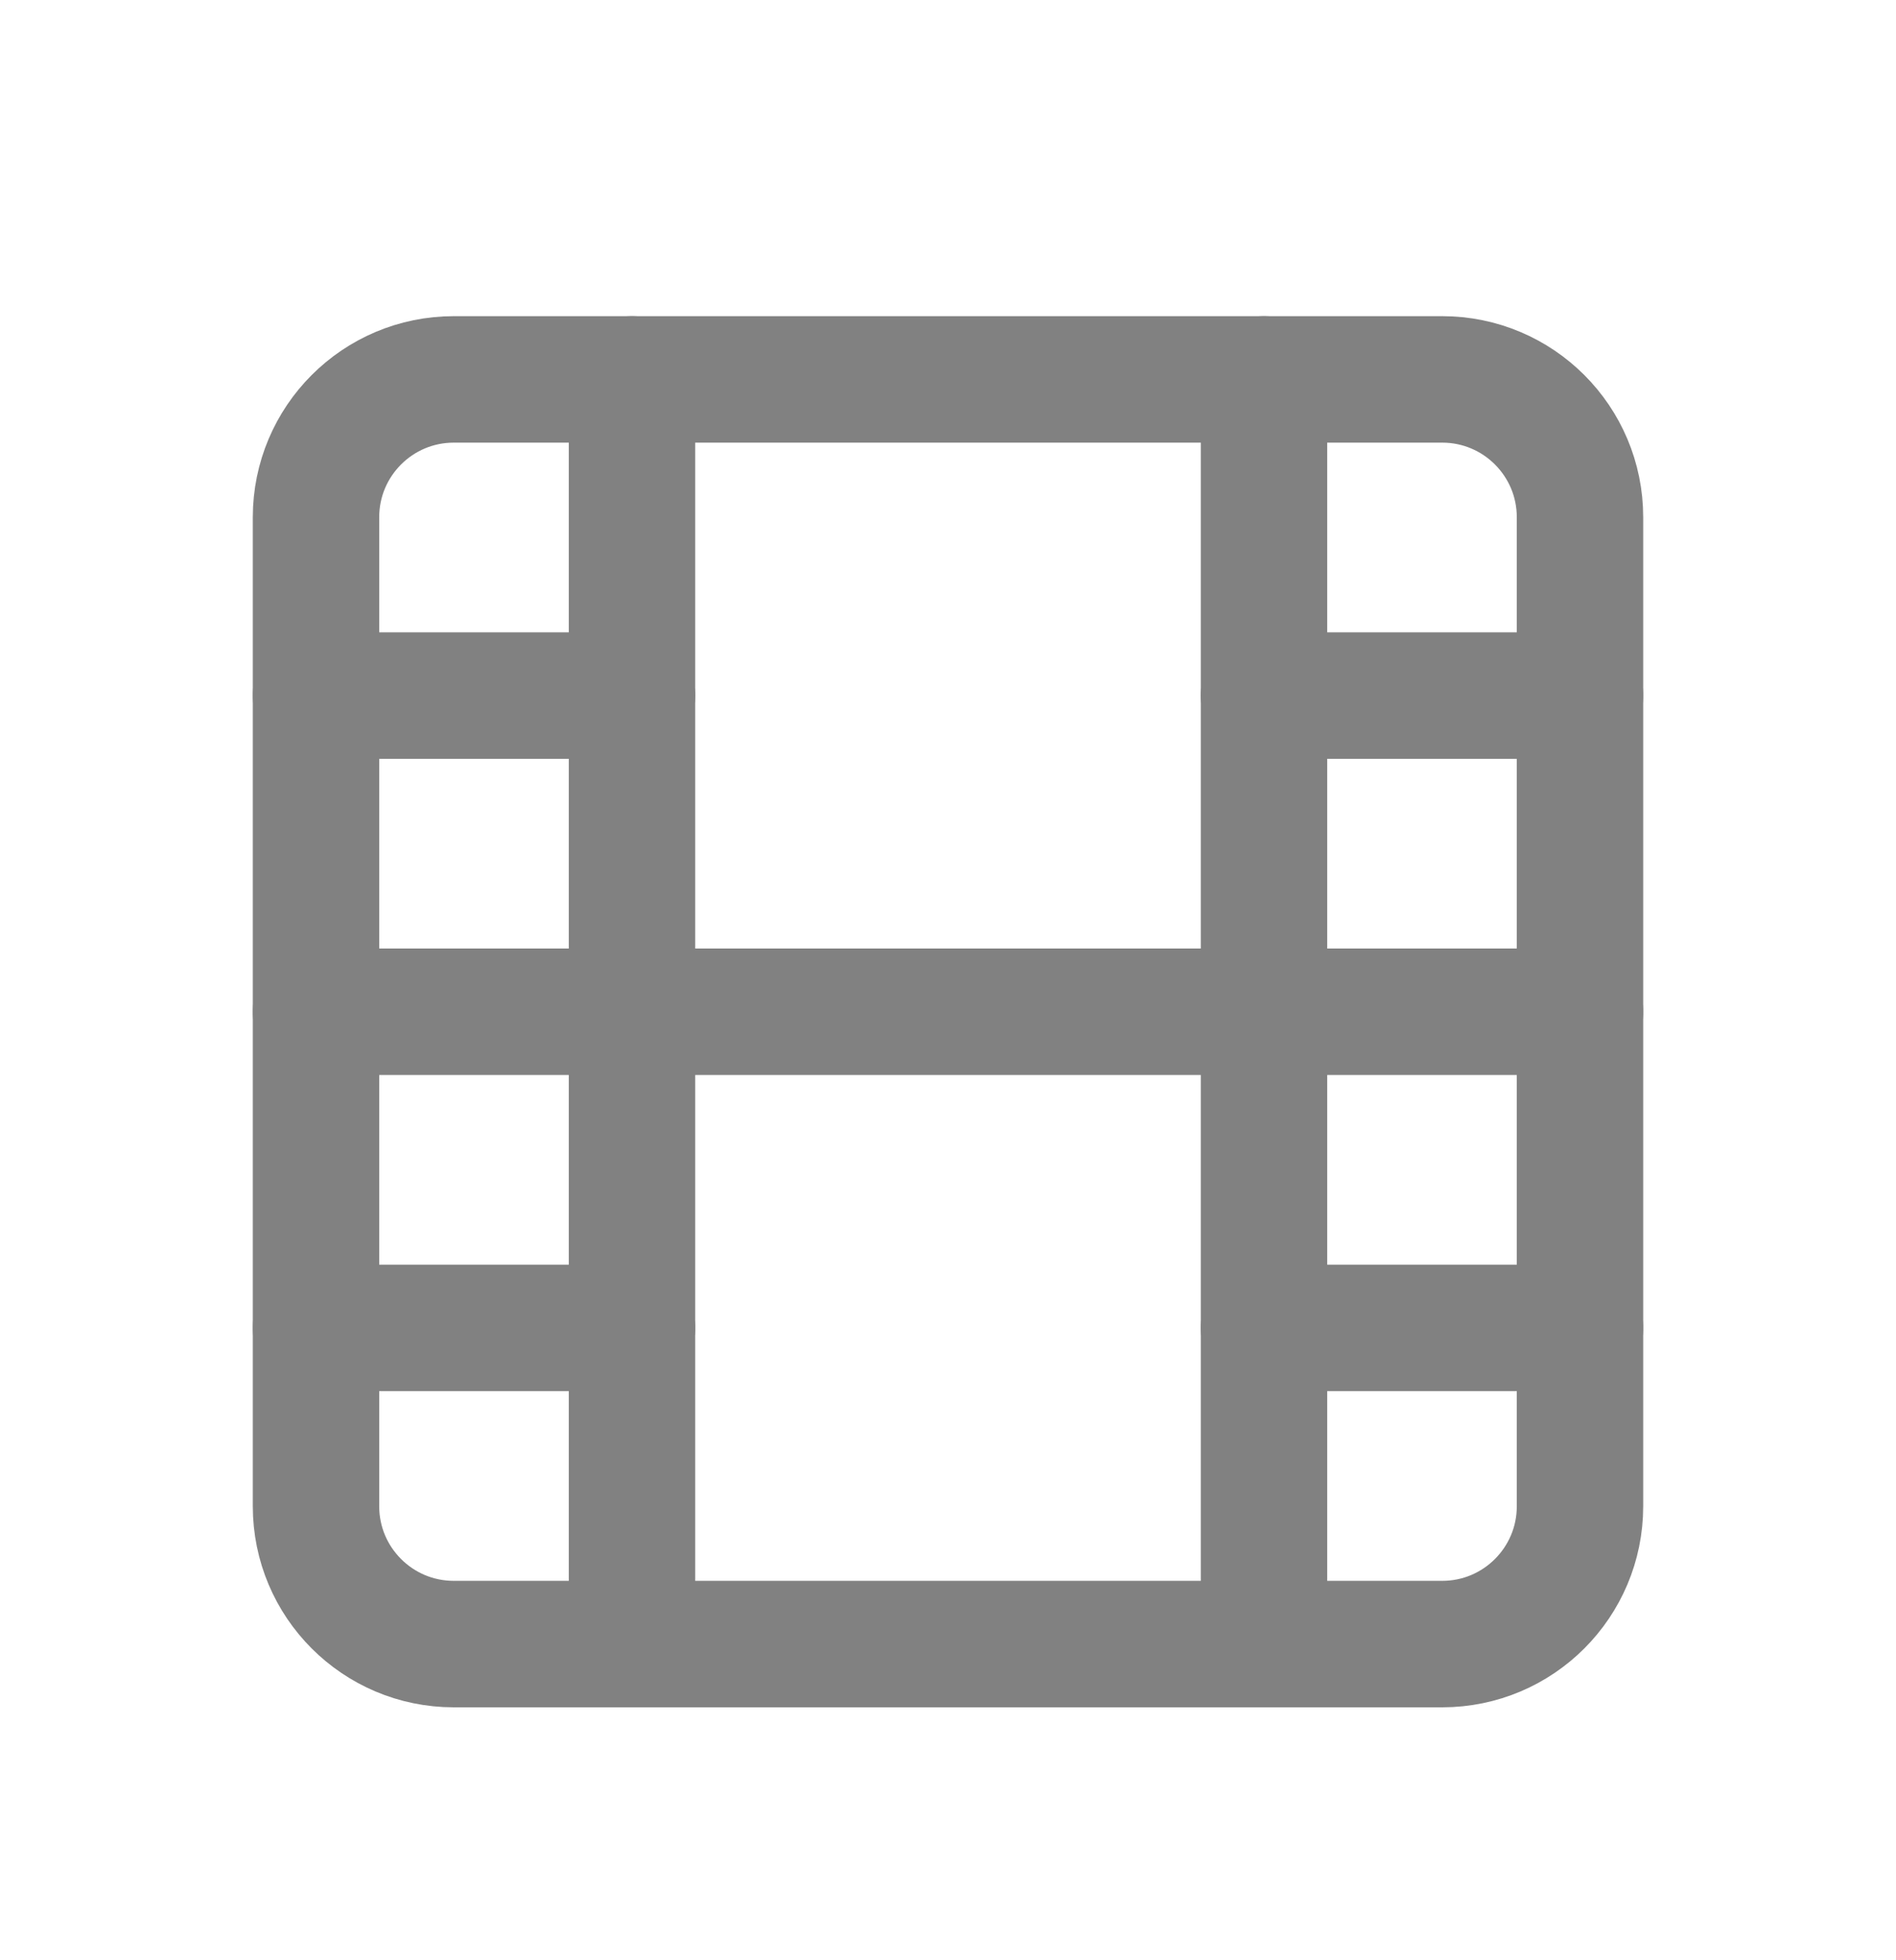 <svg width="30" height="31" viewBox="0 0 30 31" fill="none" xmlns="http://www.w3.org/2000/svg">
<g filter="url(#filter0_d)">
<path d="M22.82 2H7.18C5.976 2 5 2.976 5 4.18V19.82C5 21.024 5.976 22 7.18 22H22.82C24.024 22 25 21.024 25 19.82V4.18C25 2.976 24.024 2 22.82 2Z" stroke="#818181" stroke-width="2" stroke-linecap="round" stroke-linejoin="round"/>
<path d="M10 2V22" stroke="#818181" stroke-width="2" stroke-linecap="round" stroke-linejoin="round"/>
<path d="M20 2V22" stroke="#818181" stroke-width="2" stroke-linecap="round" stroke-linejoin="round"/>
<path d="M5 12H25" stroke="#818181" stroke-width="2" stroke-linecap="round" stroke-linejoin="round"/>
<path d="M5 7H10" stroke="#818181" stroke-width="2" stroke-linecap="round" stroke-linejoin="round"/>
<path d="M5 17H10" stroke="#818181" stroke-width="2" stroke-linecap="round" stroke-linejoin="round"/>
<path d="M20 17H25" stroke="#818181" stroke-width="2" stroke-linecap="round" stroke-linejoin="round"/>
<path d="M20 7H25" stroke="#818181" stroke-width="2" stroke-linecap="round" stroke-linejoin="round"/>
</g>
<defs>
<filter id="filter0_d" x="-1" y="0" width="32" height="32" filterUnits="userSpaceOnUse" color-interpolation-filters="sRGB">
<feFlood flood-opacity="0" result="BackgroundImageFix"/>
<feColorMatrix in="SourceAlpha" type="matrix" values="0 0 0 0 0 0 0 0 0 0 0 0 0 0 0 0 0 0 127 0"/>
<feOffset dy="4"/>
<feGaussianBlur stdDeviation="2"/>
<feColorMatrix type="matrix" values="0 0 0 0 0 0 0 0 0 0 0 0 0 0 0 0 0 0 0.25 0"/>
<feBlend mode="normal" in2="BackgroundImageFix" result="effect1_dropShadow"/>
<feBlend mode="normal" in="SourceGraphic" in2="effect1_dropShadow" result="shape"/>
</filter>
</defs>
</svg>
